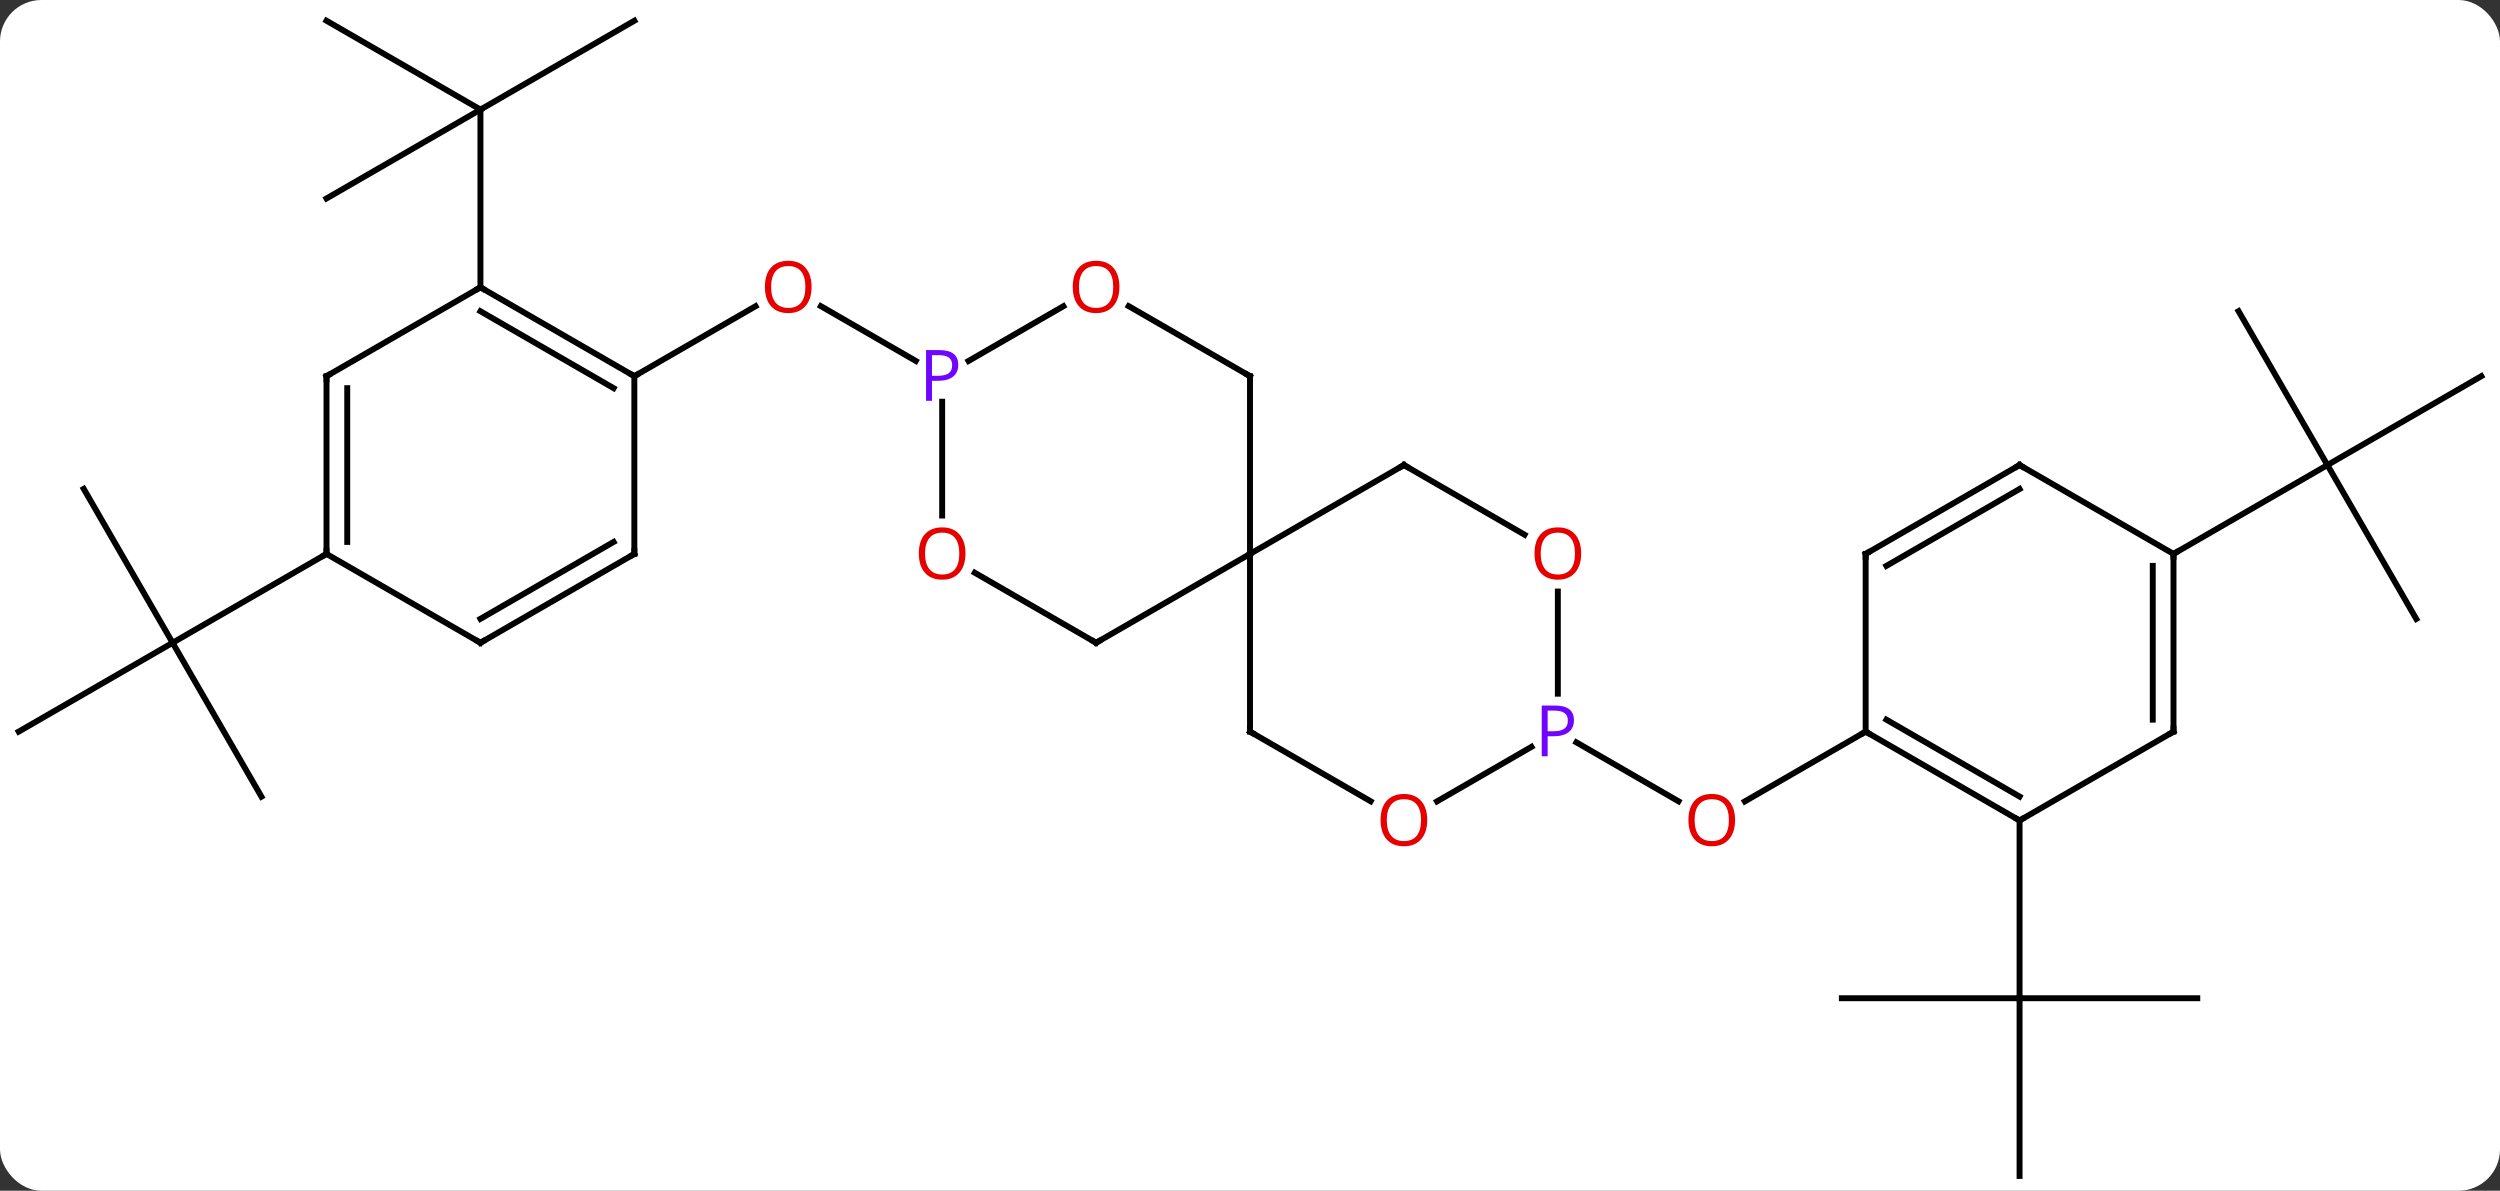 <svg width="422" viewBox="0 0 422 201" style="fill-opacity:1; color-rendering:auto; color-interpolation:auto; text-rendering:auto; stroke:black; stroke-linecap:square; stroke-miterlimit:10; shape-rendering:auto; stroke-opacity:1; fill:black; stroke-dasharray:none; font-weight:normal; stroke-width:1; font-family:'Open Sans'; font-style:normal; stroke-linejoin:miter; font-size:12; stroke-dashoffset:0; image-rendering:auto;" height="201" class="cas-substance-image" xmlns:xlink="http://www.w3.org/1999/xlink" xmlns="http://www.w3.org/2000/svg"><rect x="0" y="0" width="422" height="201" fill="#333333" stroke="none"/><svg class="cas-substance-single-component"><rect y="0" x="0" width="422" stroke="none" ry="7" rx="7" height="201" fill="white" class="cas-substance-group"/><svg y="0" x="0" width="422" viewBox="0 0 422 201" style="fill:black;" height="201" class="cas-substance-single-component-image"><svg><g><g transform="translate(211,101)" style="text-rendering:geometricPrecision; color-rendering:optimizeQuality; color-interpolation:linearRGB; stroke-linecap:butt; image-rendering:optimizeQuality;"><line y2="-40.07" y1="-49.321" x2="-56.414" x1="-72.438" style="fill:none;"/><line y2="-37.5" y1="-49.311" x2="-103.923" x1="-83.466" style="fill:none;"/><line y2="24.308" y1="34.259" x2="55.094" x1="72.329" style="fill:none;"/><line y2="22.5" y1="34.274" x2="103.923" x1="83.531" style="fill:none;"/><line y2="-67.5" y1="-82.5" x2="-155.886" x1="-129.903" style="fill:none;"/><line y2="-97.5" y1="-82.5" x2="-155.886" x1="-129.903" style="fill:none;"/><line y2="-97.5" y1="-82.5" x2="-103.923" x1="-129.903" style="fill:none;"/><line y2="-52.5" y1="-82.5" x2="-129.903" x1="-129.903" style="fill:none;"/><line y2="67.5" y1="67.5" x2="99.903" x1="129.903" style="fill:none;"/><line y2="97.5" y1="67.5" x2="129.903" x1="129.903" style="fill:none;"/><line y2="67.5" y1="67.5" x2="159.903" x1="129.903" style="fill:none;"/><line y2="37.5" y1="67.5" x2="129.903" x1="129.903" style="fill:none;"/><line y2="33.48" y1="7.5" x2="-166.866" x1="-181.866" style="fill:none;"/><line y2="22.5" y1="7.5" x2="-207.846" x1="-181.866" style="fill:none;"/><line y2="-18.48" y1="7.5" x2="-196.866" x1="-181.866" style="fill:none;"/><line y2="-7.5" y1="7.5" x2="-155.886" x1="-181.866" style="fill:none;"/><line y2="-48.48" y1="-22.5" x2="166.866" x1="181.866" style="fill:none;"/><line y2="-37.5" y1="-22.5" x2="207.846" x1="181.866" style="fill:none;"/><line y2="3.48" y1="-22.5" x2="196.866" x1="181.866" style="fill:none;"/><line y2="-7.5" y1="-22.5" x2="155.886" x1="181.866" style="fill:none;"/><line y2="-37.5" y1="-7.5" x2="0" x1="0" style="fill:none;"/><line y2="22.5" y1="-7.5" x2="0" x1="0" style="fill:none;"/><line y2="-22.5" y1="-7.5" x2="25.98" x1="0" style="fill:none;"/><line y2="7.5" y1="-7.5" x2="-25.98" x1="0" style="fill:none;"/><line y2="-49.321" y1="-37.5" x2="-20.475" x1="0" style="fill:none;"/><line y2="34.259" y1="22.5" x2="20.366" x1="0" style="fill:none;"/><line y2="-10.741" y1="-22.5" x2="46.349" x1="25.98" style="fill:none;"/><line y2="-4.322" y1="7.5" x2="-46.458" x1="-25.98" style="fill:none;"/><line y2="-40.069" y1="-49.311" x2="-47.512" x1="-31.503" style="fill:none;"/><line y2="25.07" y1="34.274" x2="47.512" x1="31.568" style="fill:none;"/><line y2="16.094" y1="-1.148" x2="51.963" x1="51.963" style="fill:none;"/><line y2="-33.19" y1="-13.977" x2="-51.963" x1="-51.963" style="fill:none;"/><line y2="-52.5" y1="-37.5" x2="-129.903" x1="-103.923" style="fill:none;"/><line y2="-48.459" y1="-35.479" x2="-129.903" x1="-107.423" style="fill:none;"/><line y2="-7.5" y1="-37.5" x2="-103.923" x1="-103.923" style="fill:none;"/><line y2="-37.5" y1="-52.5" x2="-155.886" x1="-129.903" style="fill:none;"/><line y2="7.5" y1="-7.5" x2="-129.903" x1="-103.923" style="fill:none;"/><line y2="3.458" y1="-9.521" x2="-129.903" x1="-107.423" style="fill:none;"/><line y2="-7.5" y1="-37.5" x2="-155.886" x1="-155.886" style="fill:none;"/><line y2="-9.521" y1="-35.479" x2="-152.386" x1="-152.386" style="fill:none;"/><line y2="-7.5" y1="7.5" x2="-155.886" x1="-129.903" style="fill:none;"/><line y2="37.5" y1="22.5" x2="129.903" x1="103.923" style="fill:none;"/><line y2="33.459" y1="20.479" x2="129.903" x1="107.423" style="fill:none;"/><line y2="-7.5" y1="22.5" x2="103.923" x1="103.923" style="fill:none;"/><line y2="22.5" y1="37.5" x2="155.886" x1="129.903" style="fill:none;"/><line y2="-22.5" y1="-7.5" x2="129.903" x1="103.923" style="fill:none;"/><line y2="-18.459" y1="-5.479" x2="129.903" x1="107.423" style="fill:none;"/><line y2="-7.5" y1="22.5" x2="155.886" x1="155.886" style="fill:none;"/><line y2="-5.479" y1="20.479" x2="152.386" x1="152.386" style="fill:none;"/><line y2="-7.5" y1="-22.5" x2="155.886" x1="129.903" style="fill:none;"/></g><g transform="translate(211,101)" style="fill:rgb(230,0,0); text-rendering:geometricPrecision; color-rendering:optimizeQuality; image-rendering:optimizeQuality; font-family:'Open Sans'; stroke:rgb(230,0,0); color-interpolation:linearRGB;"><path style="stroke:none;" d="M-74.005 -52.57 Q-74.005 -50.508 -75.045 -49.328 Q-76.084 -48.148 -77.927 -48.148 Q-79.818 -48.148 -80.849 -49.312 Q-81.88 -50.477 -81.88 -52.586 Q-81.88 -54.68 -80.849 -55.828 Q-79.818 -56.977 -77.927 -56.977 Q-76.068 -56.977 -75.037 -55.805 Q-74.005 -54.633 -74.005 -52.57 ZM-80.834 -52.57 Q-80.834 -50.836 -80.091 -49.93 Q-79.349 -49.023 -77.927 -49.023 Q-76.505 -49.023 -75.779 -49.922 Q-75.052 -50.82 -75.052 -52.57 Q-75.052 -54.305 -75.779 -55.195 Q-76.505 -56.086 -77.927 -56.086 Q-79.349 -56.086 -80.091 -55.188 Q-80.834 -54.289 -80.834 -52.57 Z"/><path style="stroke:none;" d="M81.88 37.43 Q81.88 39.492 80.841 40.672 Q79.802 41.852 77.959 41.852 Q76.068 41.852 75.037 40.688 Q74.005 39.523 74.005 37.414 Q74.005 35.32 75.037 34.172 Q76.068 33.023 77.959 33.023 Q79.818 33.023 80.849 34.195 Q81.88 35.367 81.88 37.43 ZM75.052 37.43 Q75.052 39.164 75.795 40.07 Q76.537 40.977 77.959 40.977 Q79.38 40.977 80.107 40.078 Q80.834 39.18 80.834 37.43 Q80.834 35.695 80.107 34.805 Q79.38 33.914 77.959 33.914 Q76.537 33.914 75.795 34.812 Q75.052 35.711 75.052 37.43 Z"/></g><g transform="translate(211,101)" style="stroke-linecap:butt; text-rendering:geometricPrecision; color-rendering:optimizeQuality; image-rendering:optimizeQuality; font-family:'Open Sans'; color-interpolation:linearRGB; stroke-miterlimit:5;"><path style="fill:none;" d="M-0 -37 L0 -37.5 L-0.433 -37.75"/><path style="fill:none;" d="M0 22 L0 22.5 L0.433 22.75"/><path style="fill:none;" d="M25.547 -22.25 L25.98 -22.5 L26.413 -22.25"/><path style="fill:none;" d="M-25.547 7.25 L-25.98 7.5 L-26.413 7.25"/><path style="fill:rgb(230,0,0); stroke:none;" d="M-22.043 -52.57 Q-22.043 -50.508 -23.082 -49.328 Q-24.121 -48.148 -25.964 -48.148 Q-27.855 -48.148 -28.886 -49.312 Q-29.918 -50.477 -29.918 -52.586 Q-29.918 -54.68 -28.886 -55.828 Q-27.855 -56.977 -25.964 -56.977 Q-24.105 -56.977 -23.074 -55.805 Q-22.043 -54.633 -22.043 -52.57 ZM-28.871 -52.57 Q-28.871 -50.836 -28.128 -49.93 Q-27.386 -49.023 -25.964 -49.023 Q-24.543 -49.023 -23.816 -49.922 Q-23.089 -50.82 -23.089 -52.57 Q-23.089 -54.305 -23.816 -55.195 Q-24.543 -56.086 -25.964 -56.086 Q-27.386 -56.086 -28.128 -55.188 Q-28.871 -54.289 -28.871 -52.57 Z"/><path style="fill:rgb(230,0,0); stroke:none;" d="M29.918 37.43 Q29.918 39.492 28.878 40.672 Q27.839 41.852 25.996 41.852 Q24.105 41.852 23.074 40.688 Q22.043 39.523 22.043 37.414 Q22.043 35.32 23.074 34.172 Q24.105 33.023 25.996 33.023 Q27.855 33.023 28.886 34.195 Q29.918 35.367 29.918 37.43 ZM23.089 37.43 Q23.089 39.164 23.832 40.07 Q24.574 40.977 25.996 40.977 Q27.418 40.977 28.144 40.078 Q28.871 39.18 28.871 37.43 Q28.871 35.695 28.144 34.805 Q27.418 33.914 25.996 33.914 Q24.574 33.914 23.832 34.812 Q23.089 35.711 23.089 37.43 Z"/><path style="fill:rgb(230,0,0); stroke:none;" d="M55.901 -7.57 Q55.901 -5.508 54.861 -4.328 Q53.822 -3.148 51.979 -3.148 Q50.088 -3.148 49.057 -4.312 Q48.026 -5.477 48.026 -7.586 Q48.026 -9.68 49.057 -10.828 Q50.088 -11.977 51.979 -11.977 Q53.838 -11.977 54.869 -10.805 Q55.901 -9.633 55.901 -7.57 ZM49.072 -7.57 Q49.072 -5.836 49.815 -4.93 Q50.557 -4.023 51.979 -4.023 Q53.401 -4.023 54.127 -4.922 Q54.854 -5.82 54.854 -7.57 Q54.854 -9.305 54.127 -10.195 Q53.401 -11.086 51.979 -11.086 Q50.557 -11.086 49.815 -10.188 Q49.072 -9.289 49.072 -7.57 Z"/><path style="fill:rgb(230,0,0); stroke:none;" d="M-48.026 -7.57 Q-48.026 -5.508 -49.065 -4.328 Q-50.104 -3.148 -51.947 -3.148 Q-53.838 -3.148 -54.869 -4.312 Q-55.901 -5.477 -55.901 -7.586 Q-55.901 -9.68 -54.869 -10.828 Q-53.838 -11.977 -51.947 -11.977 Q-50.088 -11.977 -49.057 -10.805 Q-48.026 -9.633 -48.026 -7.57 ZM-54.854 -7.57 Q-54.854 -5.836 -54.111 -4.93 Q-53.369 -4.023 -51.947 -4.023 Q-50.526 -4.023 -49.799 -4.922 Q-49.072 -5.82 -49.072 -7.57 Q-49.072 -9.305 -49.799 -10.195 Q-50.526 -11.086 -51.947 -11.086 Q-53.369 -11.086 -54.111 -10.188 Q-54.854 -9.289 -54.854 -7.57 Z"/><path style="fill:rgb(111,5,255); stroke:none;" d="M-49.244 -39.422 Q-49.244 -38.109 -50.135 -37.414 Q-51.026 -36.719 -52.666 -36.719 L-53.682 -36.719 L-53.682 -33.344 L-54.682 -33.344 L-54.682 -41.906 L-52.447 -41.906 Q-49.244 -41.906 -49.244 -39.422 ZM-53.682 -37.562 L-52.776 -37.562 Q-51.463 -37.562 -50.869 -37.992 Q-50.276 -38.422 -50.276 -39.375 Q-50.276 -40.219 -50.83 -40.633 Q-51.385 -41.047 -52.572 -41.047 L-53.682 -41.047 L-53.682 -37.562 Z"/><path style="fill:rgb(111,5,255); stroke:none;" d="M54.682 20.578 Q54.682 21.891 53.791 22.586 Q52.901 23.281 51.26 23.281 L50.244 23.281 L50.244 26.656 L49.244 26.656 L49.244 18.094 L51.479 18.094 Q54.682 18.094 54.682 20.578 ZM50.244 22.438 L51.151 22.438 Q52.463 22.438 53.057 22.008 Q53.651 21.578 53.651 20.625 Q53.651 19.781 53.096 19.367 Q52.541 18.953 51.354 18.953 L50.244 18.953 L50.244 22.438 Z"/><path style="fill:none;" d="M-104.356 -37.75 L-103.923 -37.5 L-103.49 -37.75"/><path style="fill:none;" d="M-129.47 -52.25 L-129.903 -52.5 L-130.336 -52.25"/><path style="fill:none;" d="M-103.923 -8 L-103.923 -7.5 L-104.356 -7.25"/><path style="fill:none;" d="M-155.453 -37.75 L-155.886 -37.5 L-155.886 -37"/><path style="fill:none;" d="M-129.47 7.25 L-129.903 7.5 L-130.336 7.25"/><path style="fill:none;" d="M-155.886 -8 L-155.886 -7.5 L-156.319 -7.25"/><path style="fill:none;" d="M104.356 22.75 L103.923 22.5 L103.49 22.75"/><path style="fill:none;" d="M129.47 37.25 L129.903 37.5 L130.336 37.25"/><path style="fill:none;" d="M103.923 -7 L103.923 -7.5 L104.356 -7.75"/><path style="fill:none;" d="M155.453 22.75 L155.886 22.5 L155.886 22"/><path style="fill:none;" d="M129.47 -22.25 L129.903 -22.5 L130.336 -22.25"/><path style="fill:none;" d="M155.886 -7 L155.886 -7.5 L156.319 -7.75"/></g></g></svg></svg></svg></svg>
